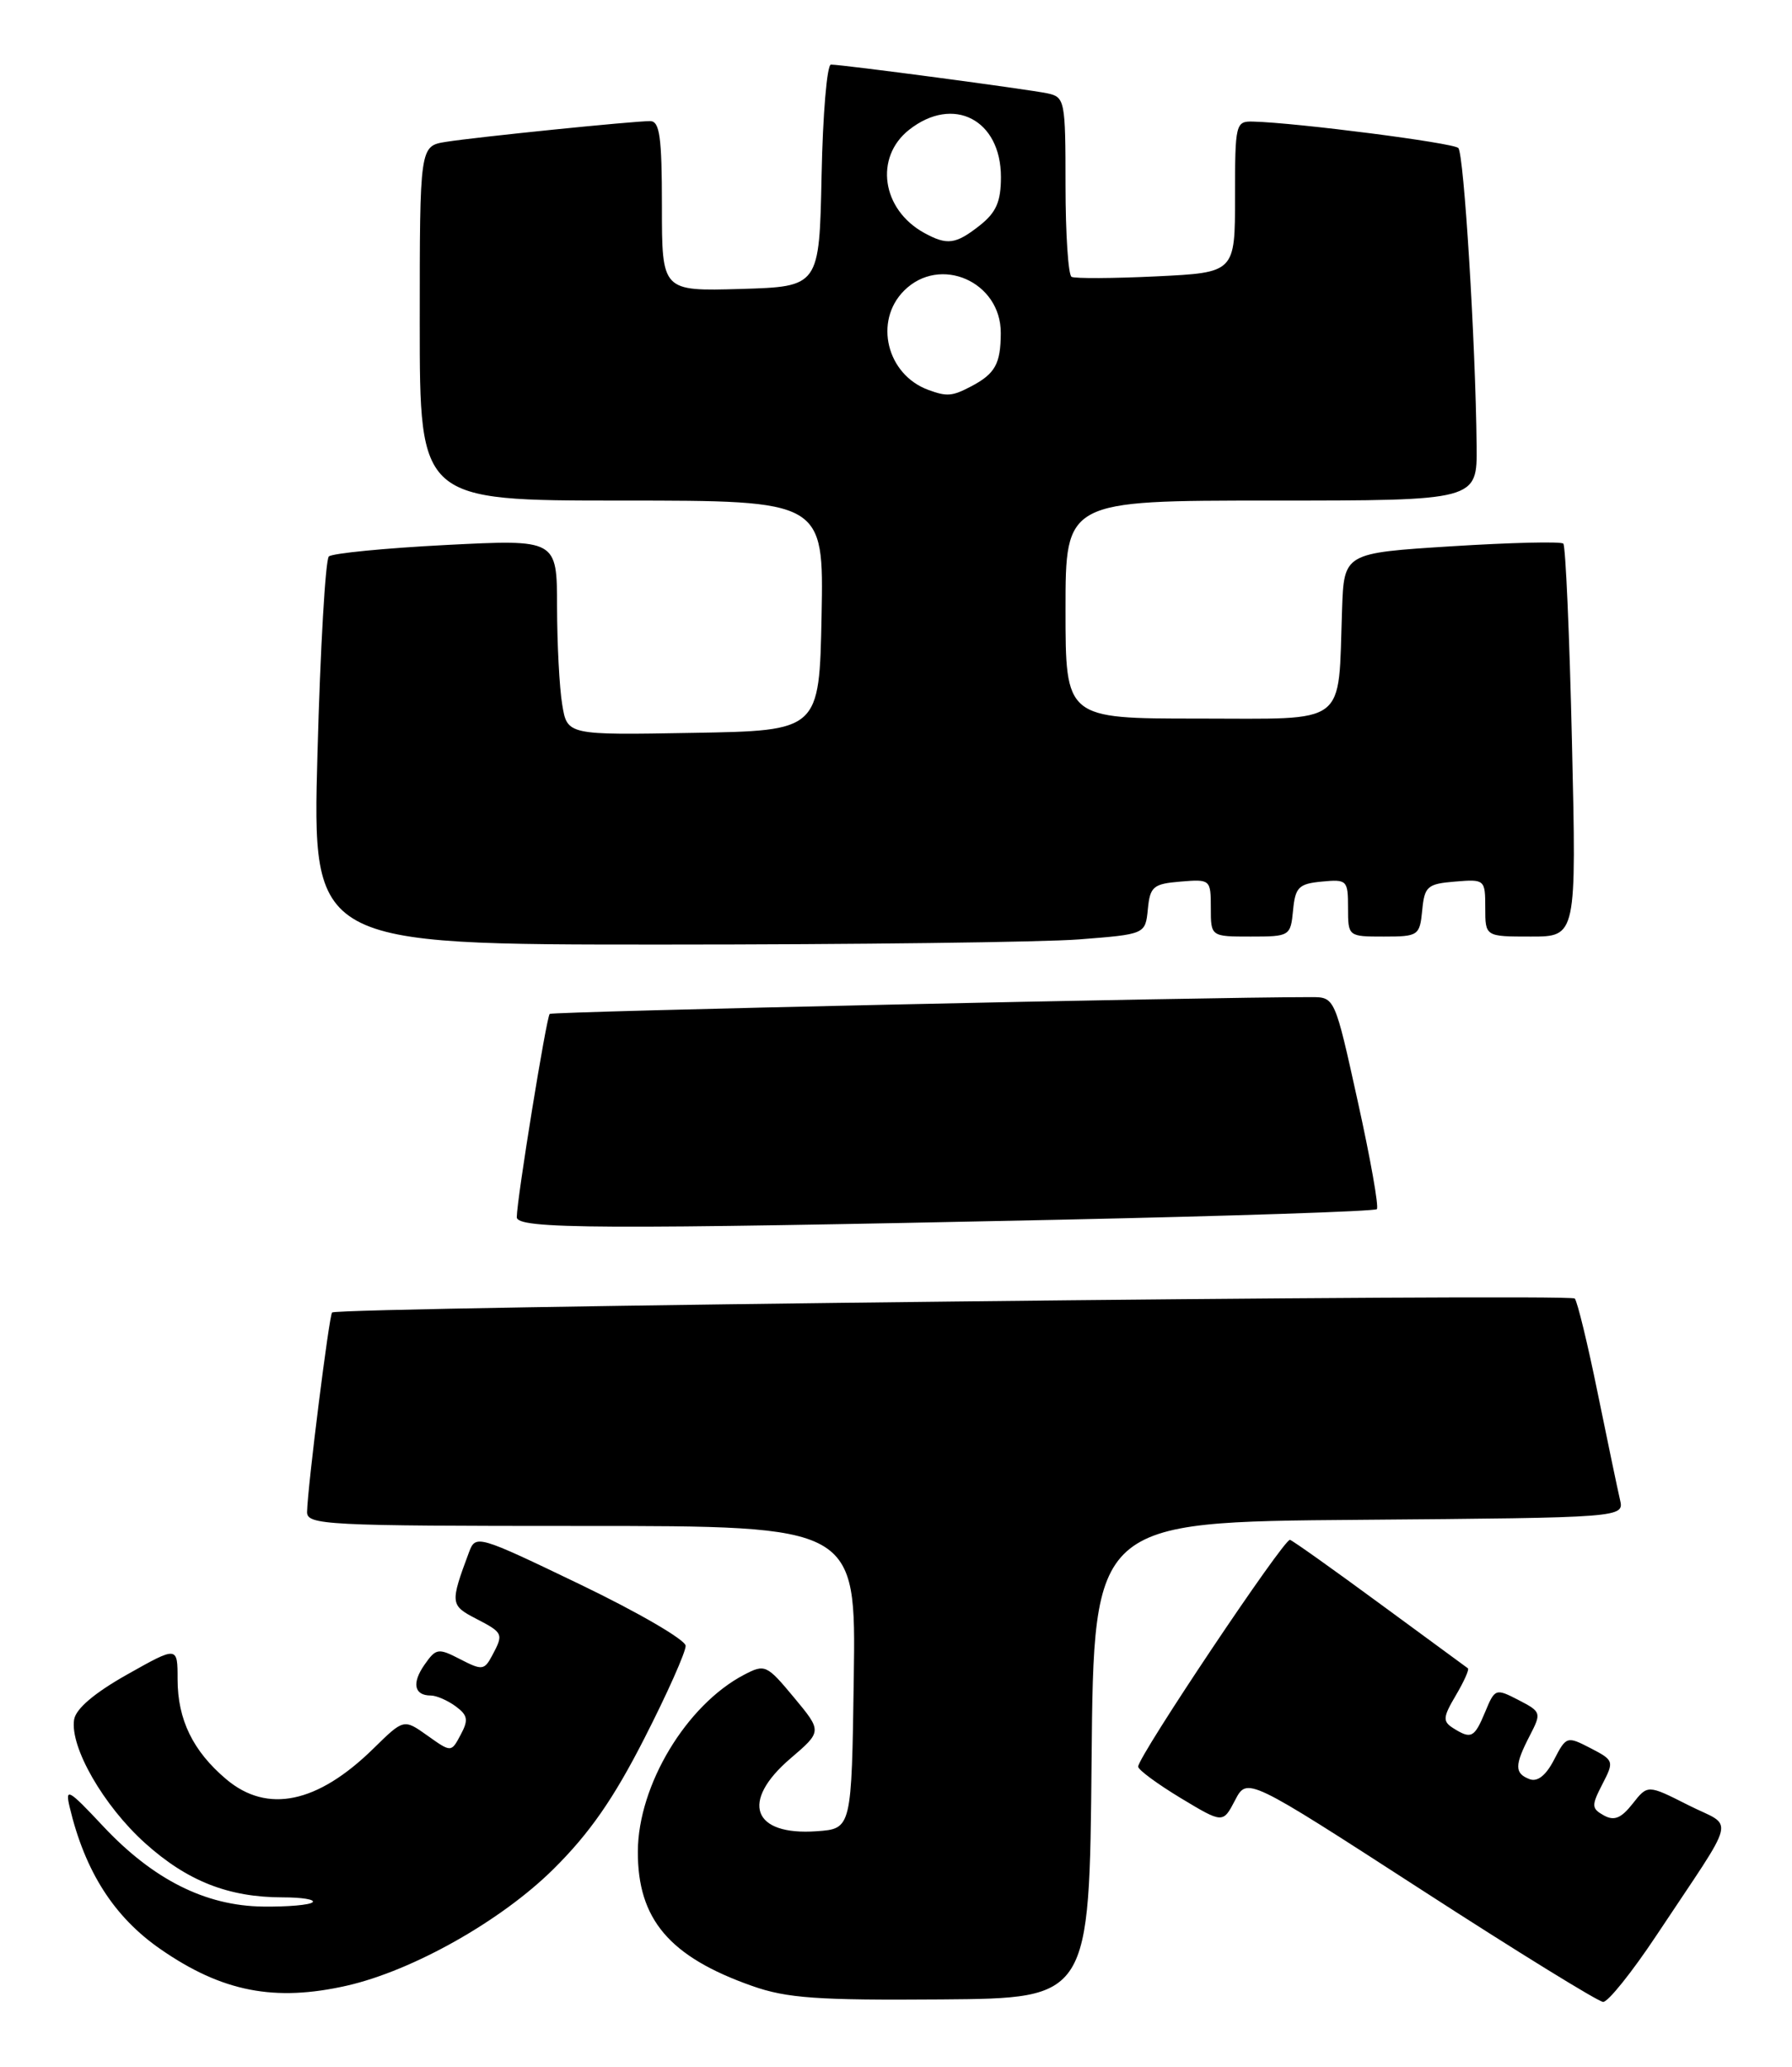 <?xml version="1.0" encoding="UTF-8" standalone="no"?>
<!DOCTYPE svg PUBLIC "-//W3C//DTD SVG 1.1//EN" "http://www.w3.org/Graphics/SVG/1.1/DTD/svg11.dtd" >
<svg xmlns="http://www.w3.org/2000/svg" xmlns:xlink="http://www.w3.org/1999/xlink" version="1.1" viewBox="0 0 222 256">
 <g >
 <path fill="currentColor"
d=" M 135.23 218.00 C 135.50 188.50 135.50 188.50 168.35 188.24 C 201.21 187.97 201.21 187.97 200.69 185.74 C 200.40 184.51 199.16 178.55 197.92 172.50 C 196.69 166.45 195.41 161.20 195.09 160.83 C 194.52 160.18 41.87 161.89 41.14 162.56 C 40.78 162.89 38.12 184.04 38.04 187.25 C 38.00 188.88 40.27 189.00 72.02 189.00 C 106.04 189.00 106.04 189.00 105.77 207.75 C 105.50 226.50 105.50 226.50 101.18 226.81 C 93.21 227.38 91.68 223.14 97.92 217.80 C 101.85 214.44 101.85 214.44 98.35 210.23 C 94.98 206.18 94.76 206.08 92.18 207.43 C 85.03 211.17 79.06 221.10 79.02 229.30 C 78.98 237.71 82.93 242.36 93.17 245.97 C 97.47 247.49 101.27 247.76 116.63 247.64 C 134.96 247.50 134.96 247.50 135.23 218.00 Z  M 205.18 239.75 C 215.42 224.32 214.89 226.48 209.14 223.57 C 204.12 221.03 204.12 221.03 202.25 223.41 C 200.83 225.21 199.97 225.56 198.69 224.85 C 197.15 223.99 197.14 223.64 198.51 220.98 C 199.98 218.14 199.94 218.02 197.04 216.52 C 194.12 215.01 194.03 215.04 192.52 217.96 C 191.52 219.90 190.47 220.73 189.49 220.36 C 187.61 219.64 187.62 218.64 189.51 214.98 C 190.98 212.14 190.94 212.02 188.12 210.56 C 185.29 209.10 185.19 209.13 183.99 212.03 C 182.65 215.25 182.26 215.45 180.01 214.03 C 178.71 213.20 178.75 212.69 180.36 209.97 C 181.37 208.26 182.04 206.76 181.85 206.63 C 181.66 206.50 176.78 202.91 171.00 198.67 C 165.22 194.42 160.19 190.84 159.81 190.72 C 159.10 190.50 141.00 217.53 141.00 218.81 C 141.00 219.20 143.36 220.94 146.25 222.69 C 151.50 225.85 151.50 225.85 153.00 222.98 C 154.50 220.10 154.50 220.10 176.00 234.00 C 187.82 241.65 197.99 247.92 198.60 247.95 C 199.20 247.98 202.16 244.29 205.18 239.75 Z  M 43.00 245.93 C 51.17 244.06 62.08 237.91 68.54 231.52 C 73.02 227.09 76.00 222.81 79.81 215.34 C 82.67 209.75 84.97 204.57 84.94 203.84 C 84.91 203.10 79.04 199.69 71.91 196.26 C 59.12 190.11 58.93 190.06 58.10 192.26 C 55.75 198.56 55.78 198.83 58.95 200.47 C 62.36 202.24 62.41 202.36 60.96 205.07 C 60.00 206.87 59.71 206.90 57.02 205.51 C 54.29 204.10 54.02 204.14 52.60 206.17 C 50.99 208.46 51.30 210.00 53.37 210.00 C 54.06 210.00 55.44 210.60 56.44 211.33 C 57.95 212.44 58.06 213.02 57.07 214.86 C 55.90 217.06 55.90 217.06 52.96 214.97 C 50.02 212.88 50.02 212.88 46.26 216.57 C 39.35 223.35 33.12 224.66 28.04 220.38 C 23.91 216.90 22.00 212.99 22.00 207.99 C 22.00 203.88 22.00 203.88 15.75 207.40 C 11.70 209.68 9.39 211.64 9.18 212.99 C 8.65 216.39 12.83 223.66 17.98 228.29 C 23.21 232.99 28.31 235.00 35.03 235.00 C 37.40 235.00 39.06 235.27 38.73 235.60 C 38.40 235.94 35.64 236.18 32.60 236.14 C 25.44 236.06 18.94 232.78 12.72 226.13 C 8.51 221.63 8.05 221.37 8.62 223.78 C 10.52 231.79 14.12 237.43 19.89 241.42 C 27.51 246.70 34.02 247.97 43.00 245.93 Z  M 131.30 151.07 C 152.63 150.61 170.31 150.03 170.57 149.76 C 170.84 149.50 169.77 143.48 168.20 136.39 C 165.36 123.50 165.36 123.50 162.43 123.50 C 149.01 123.50 68.41 125.28 68.10 125.58 C 67.69 125.97 64.04 148.47 64.02 150.75 C 64.00 152.24 74.13 152.29 131.30 151.07 Z  M 133.70 116.35 C 141.89 115.71 141.89 115.71 142.20 112.61 C 142.47 109.80 142.87 109.47 146.25 109.19 C 149.94 108.88 150.00 108.94 150.00 112.44 C 150.00 116.00 150.00 116.00 154.94 116.00 C 159.78 116.00 159.88 115.94 160.19 112.75 C 160.46 109.89 160.89 109.46 163.75 109.19 C 166.87 108.89 167.00 109.02 167.00 112.44 C 167.00 115.99 167.02 116.00 171.44 116.00 C 175.71 116.00 175.88 115.88 176.19 112.75 C 176.47 109.78 176.83 109.47 180.25 109.19 C 183.94 108.88 184.00 108.94 184.00 112.44 C 184.00 116.00 184.00 116.00 189.65 116.00 C 195.30 116.00 195.30 116.00 194.74 91.93 C 194.44 78.68 193.95 67.62 193.67 67.33 C 193.38 67.05 187.15 67.20 179.83 67.66 C 166.50 68.50 166.50 68.50 166.26 75.50 C 165.75 90.11 167.21 89.00 148.45 89.00 C 132.00 89.00 132.00 89.00 132.00 75.50 C 132.00 62.00 132.00 62.00 157.50 62.00 C 183.00 62.00 183.00 62.00 182.93 55.25 C 182.80 42.39 181.36 19.03 180.66 18.33 C 180.02 17.69 160.67 15.20 155.25 15.06 C 153.07 15.00 153.00 15.30 153.00 24.38 C 153.00 33.76 153.00 33.76 143.25 34.23 C 137.89 34.49 133.16 34.51 132.75 34.29 C 132.34 34.07 132.00 28.97 132.00 22.96 C 132.00 12.44 131.92 12.02 129.75 11.56 C 127.31 11.05 104.39 8.00 102.94 8.00 C 102.45 8.00 101.93 14.19 101.78 21.75 C 101.50 35.50 101.50 35.50 91.75 35.79 C 82.00 36.07 82.00 36.07 82.00 25.54 C 82.00 16.96 81.73 15.00 80.54 15.00 C 78.40 15.00 59.05 16.97 55.25 17.57 C 52.00 18.09 52.00 18.09 52.00 40.05 C 52.00 62.00 52.00 62.00 77.03 62.00 C 102.05 62.00 102.05 62.00 101.78 76.25 C 101.50 90.50 101.50 90.50 85.88 90.77 C 70.27 91.05 70.27 91.05 69.65 87.27 C 69.30 85.20 69.02 79.74 69.01 75.15 C 69.00 66.80 69.00 66.80 55.25 67.50 C 47.69 67.89 41.16 68.53 40.74 68.92 C 40.32 69.31 39.68 80.29 39.33 93.31 C 38.68 117.00 38.68 117.00 82.09 116.99 C 105.97 116.99 129.19 116.70 133.70 116.35 Z  M 115.00 48.29 C 109.85 46.40 108.23 39.77 112.00 36.00 C 116.44 31.56 124.01 34.88 123.98 41.25 C 123.97 45.06 123.28 46.29 120.32 47.85 C 117.96 49.09 117.31 49.14 115.00 48.29 Z  M 114.50 28.85 C 109.23 25.96 108.29 19.49 112.63 16.07 C 118.10 11.77 124.00 14.81 124.00 21.93 C 124.00 24.98 123.41 26.32 121.37 27.93 C 118.39 30.27 117.35 30.41 114.50 28.85 Z "/>
</g>
</svg>
